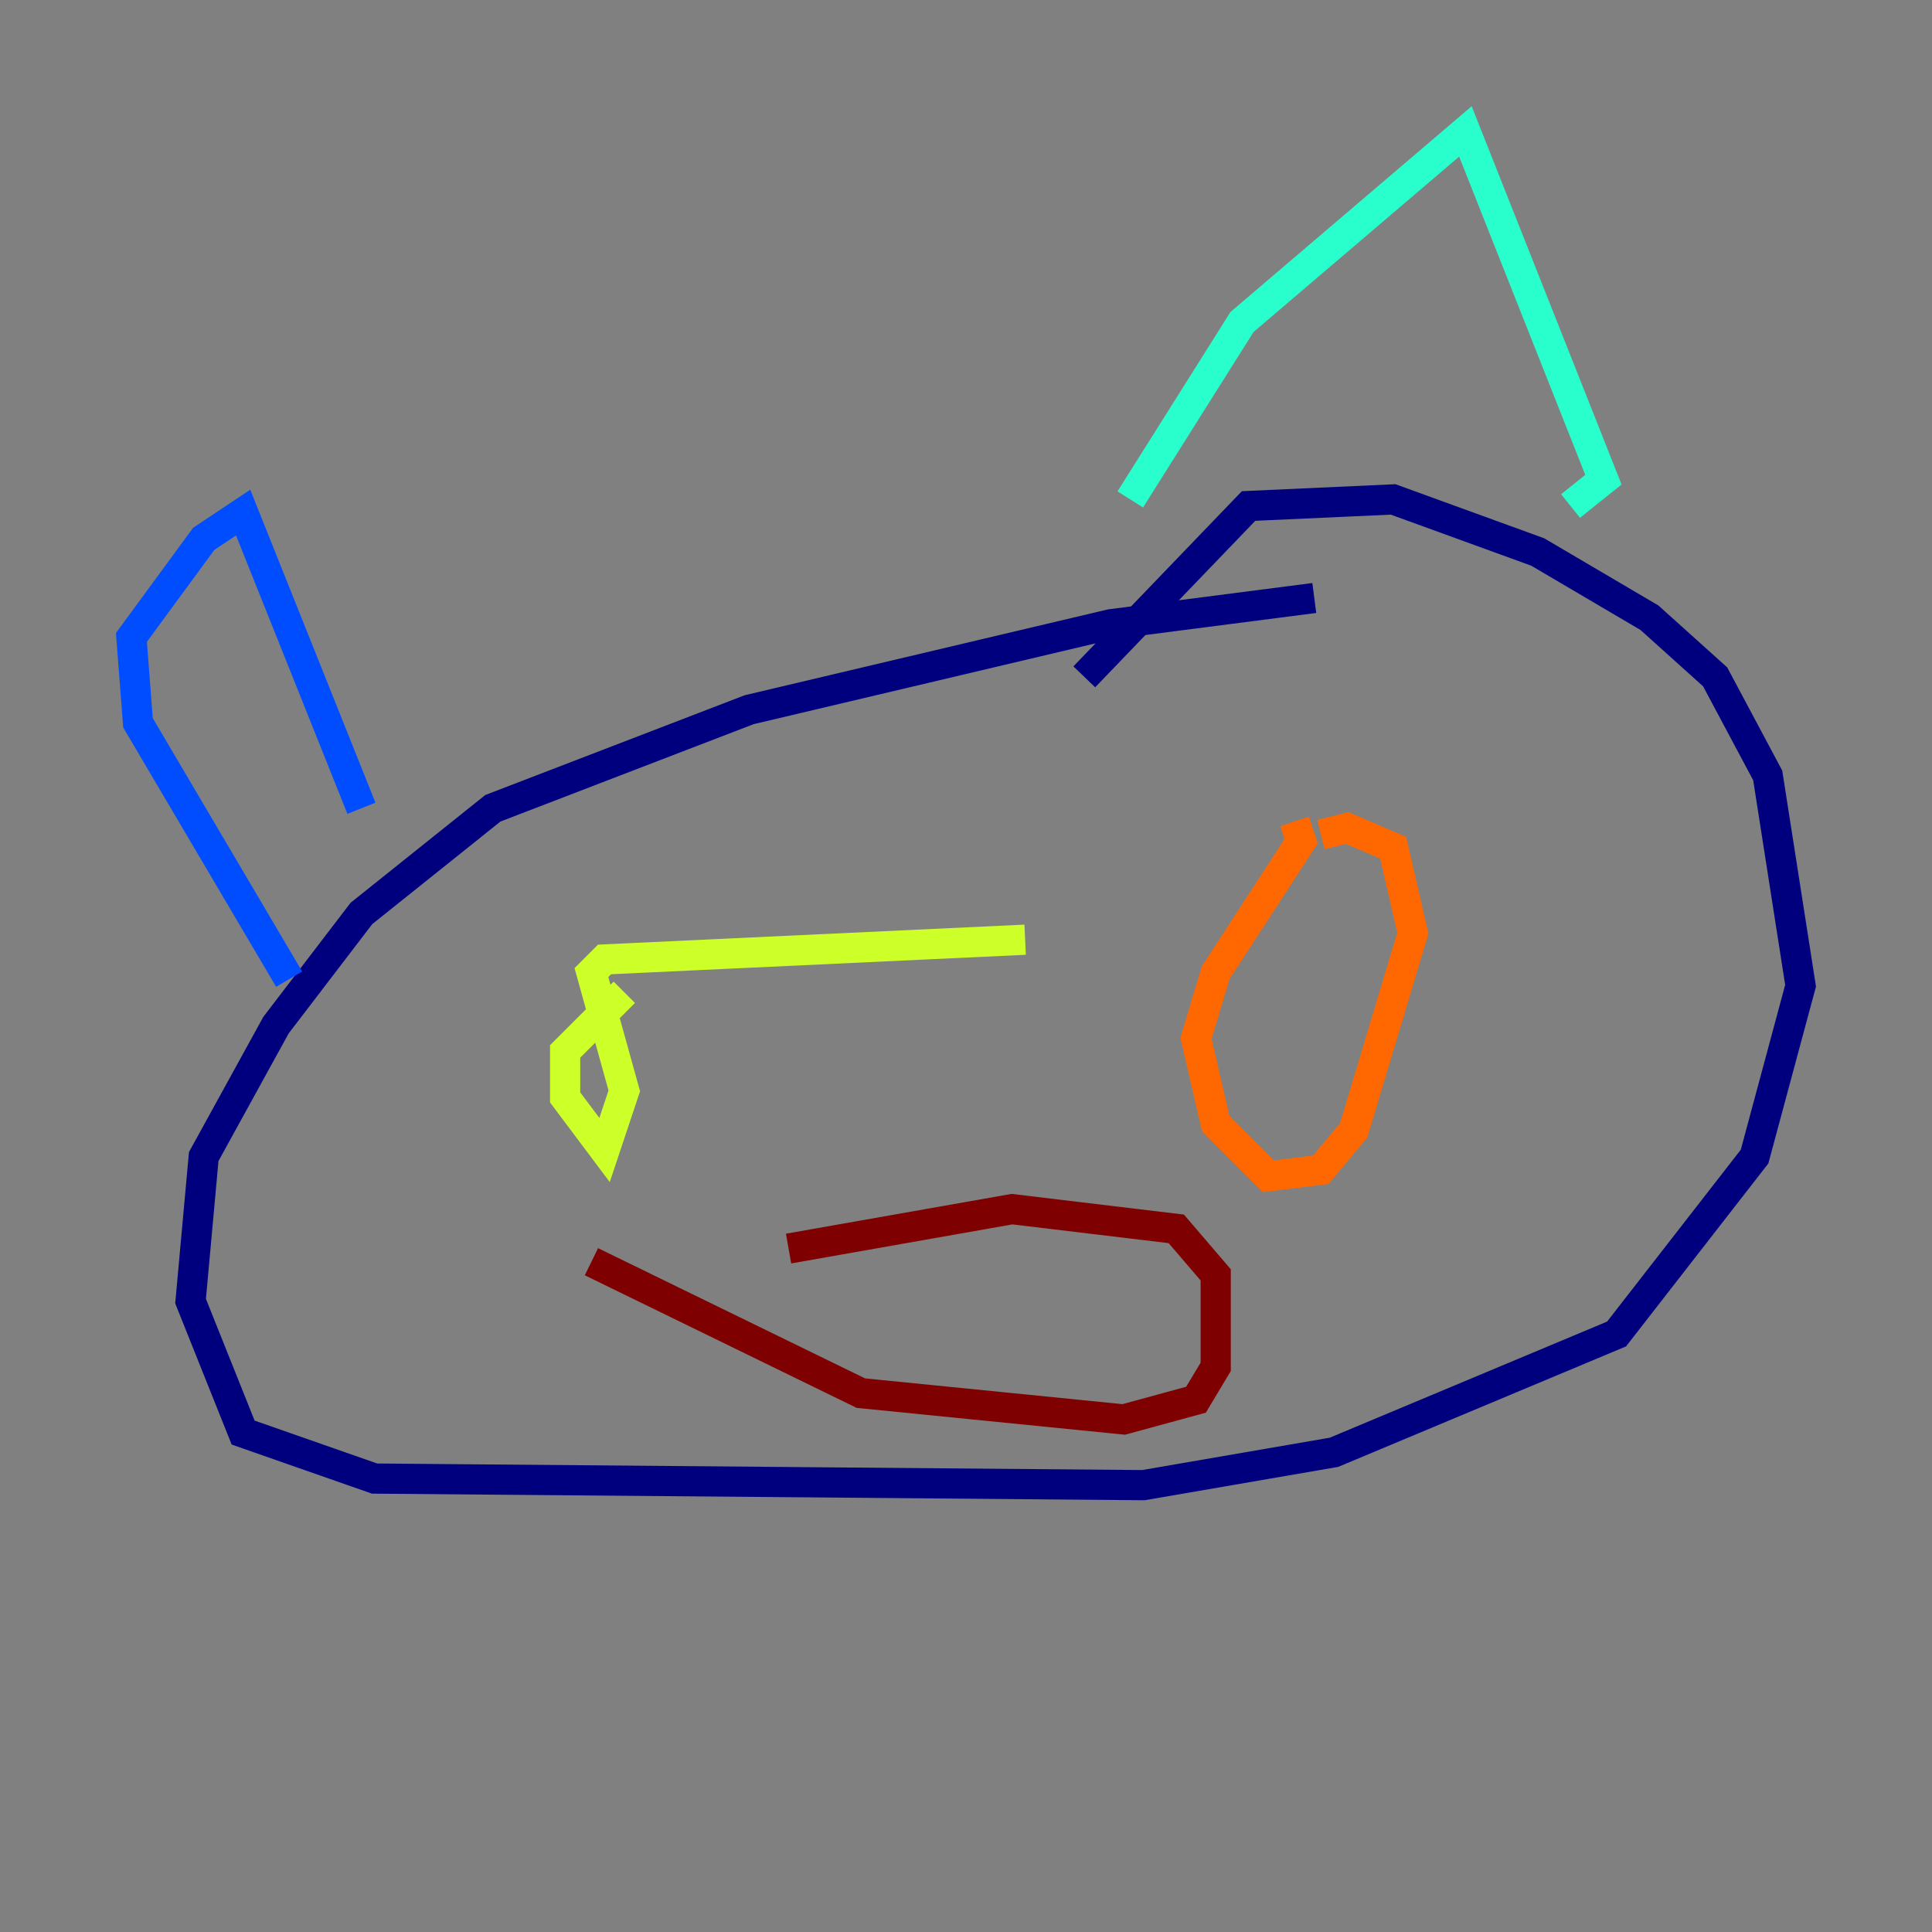 <?xml version="1.0" encoding="utf-8" ?>
<svg baseProfile="tiny" height="128" version="1.2" viewBox="0,0,128,128" width="128" xmlns="http://www.w3.org/2000/svg" xmlns:ev="http://www.w3.org/2001/xml-events" xmlns:xlink="http://www.w3.org/1999/xlink"><rect x="0" y="0" width="128" height="128" fill="#808080" stroke="none"/><defs /><polyline fill="none" points="87.075,39.619 73.578,41.361 49.633,47.02 32.653,53.551 23.946,60.517 18.286,67.918 13.497,76.626 12.626,86.204 16.109,94.912 24.816,97.959 75.755,98.395 88.381,96.218 107.102,88.381 116.245,76.626 119.293,65.306 117.116,51.374 113.633,44.843 109.279,40.925 101.878,36.571 92.299,33.088 82.721,33.524 71.837,44.843" stroke="#00007f" stroke-width="2" /><polyline fill="none" points="23.946,53.551 16.109,33.959 13.497,35.701 8.707,42.231 9.143,47.891 19.157,64.871" stroke="#004cff" stroke-width="2" /><polyline fill="none" points="74.884,33.088 82.286,21.333 97.088,8.707 106.231,31.782 104.054,33.524" stroke="#29ffcd" stroke-width="2" /><polyline fill="none" points="41.361,65.742 37.442,69.66 37.442,72.707 40.054,76.191 41.361,72.272 39.184,64.435 40.054,63.565 67.918,62.258" stroke="#cdff29" stroke-width="2" /><polyline fill="none" points="85.769,54.422 86.204,55.728 80.544,64.435 79.238,68.789 80.544,74.449 84.027,77.932 87.51,77.497 89.687,74.884 93.605,61.823 92.299,56.163 89.252,54.857 87.51,55.292" stroke="#ff6700" stroke-width="2" /><polyline fill="none" points="39.184,83.592 57.034,92.299 74.449,94.041 79.238,92.735 80.544,90.558 80.544,84.463 77.932,81.415 67.048,80.109 52.245,82.721" stroke="#7f0000" stroke-width="2" /></svg>